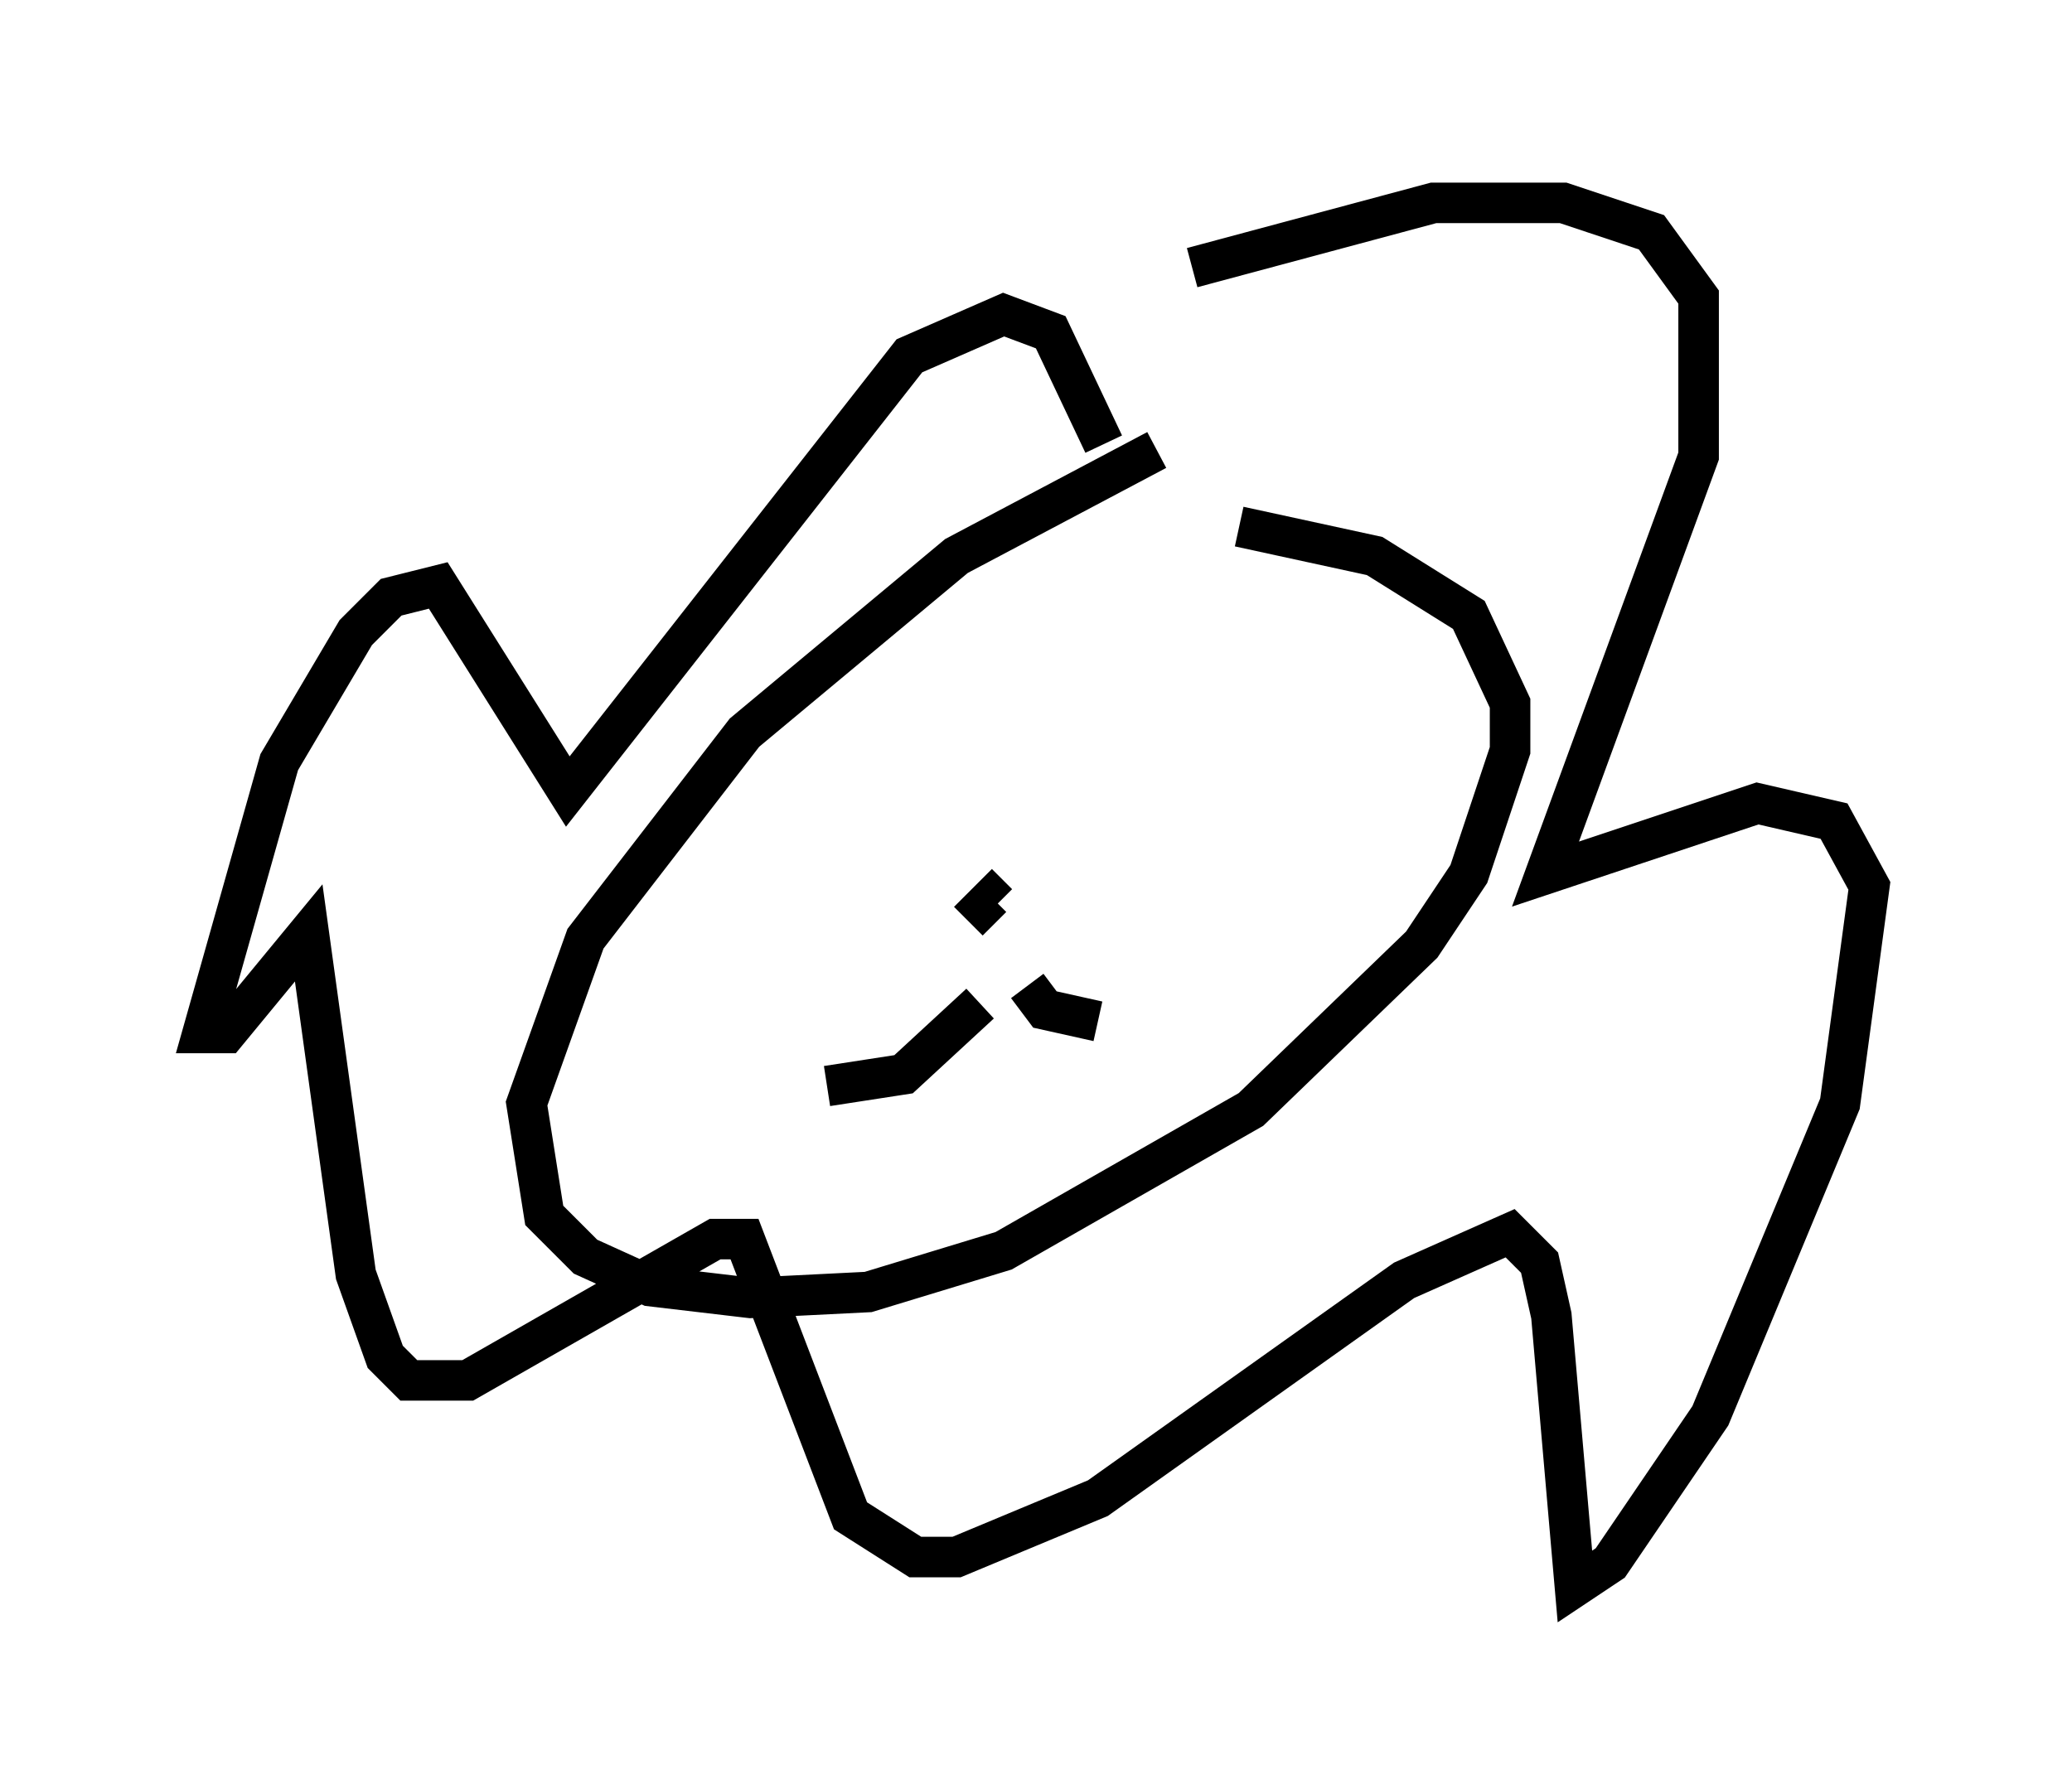 <?xml version="1.0" encoding="utf-8" ?>
<svg baseProfile="full" height="44.134" version="1.1" width="51.106" xmlns="http://www.w3.org/2000/svg" xmlns:ev="http://www.w3.org/2001/xml-events" xmlns:xlink="http://www.w3.org/1999/xlink"><defs /><rect fill="white" height="44.134" width="51.106" x="0" y="0" /><path d="M30.855, 10.52 m-2.324, 0.581 l-4.939, 2.615 -5.229, 4.358 l-3.922, 5.084 -1.453, 4.067 l0.436, 2.76 1.017, 1.017 l1.598, 0.726 2.469, 0.291 l2.905, -0.145 3.341, -1.017 l6.101, -3.486 4.212, -4.067 l1.162, -1.743 1.017, -3.05 l0.0, -1.162 -1.017, -2.179 l-2.324, -1.453 -3.341, -0.726 m-3.341, -2.034 l-1.307, -2.76 -1.162, -0.436 l-2.324, 1.017 -8.425, 10.749 l-3.196, -5.084 -1.162, 0.291 l-0.872, 0.872 -1.888, 3.196 l-1.888, 6.682 0.581, 0.0 l2.034, -2.469 1.162, 8.425 l0.726, 2.034 0.581, 0.581 l1.453, 0.0 6.101, -3.486 l0.726, 0.0 2.615, 6.827 l1.598, 1.017 1.017, 0.0 l3.486, -1.453 7.553, -5.374 l2.615, -1.162 0.726, 0.726 l0.291, 1.307 0.581, 6.682 l0.872, -0.581 2.469, -3.631 l3.196, -7.698 0.726, -5.374 l-0.872, -1.598 -1.888, -0.436 l-5.229, 1.743 3.777, -10.313 l0.0, -3.922 -1.162, -1.598 l-2.179, -0.726 -3.196, 0.0 l-5.955, 1.598 m-5.52, 16.123 l0.581, -0.581 0.145, 0.145 m-0.436, 2.469 l-1.888, 1.743 -1.888, 0.291 m4.939, -2.469 l0.436, 0.581 1.307, 0.291 m-8.425, -8.425 " fill="none" stroke="black" stroke-width="1" /></svg>